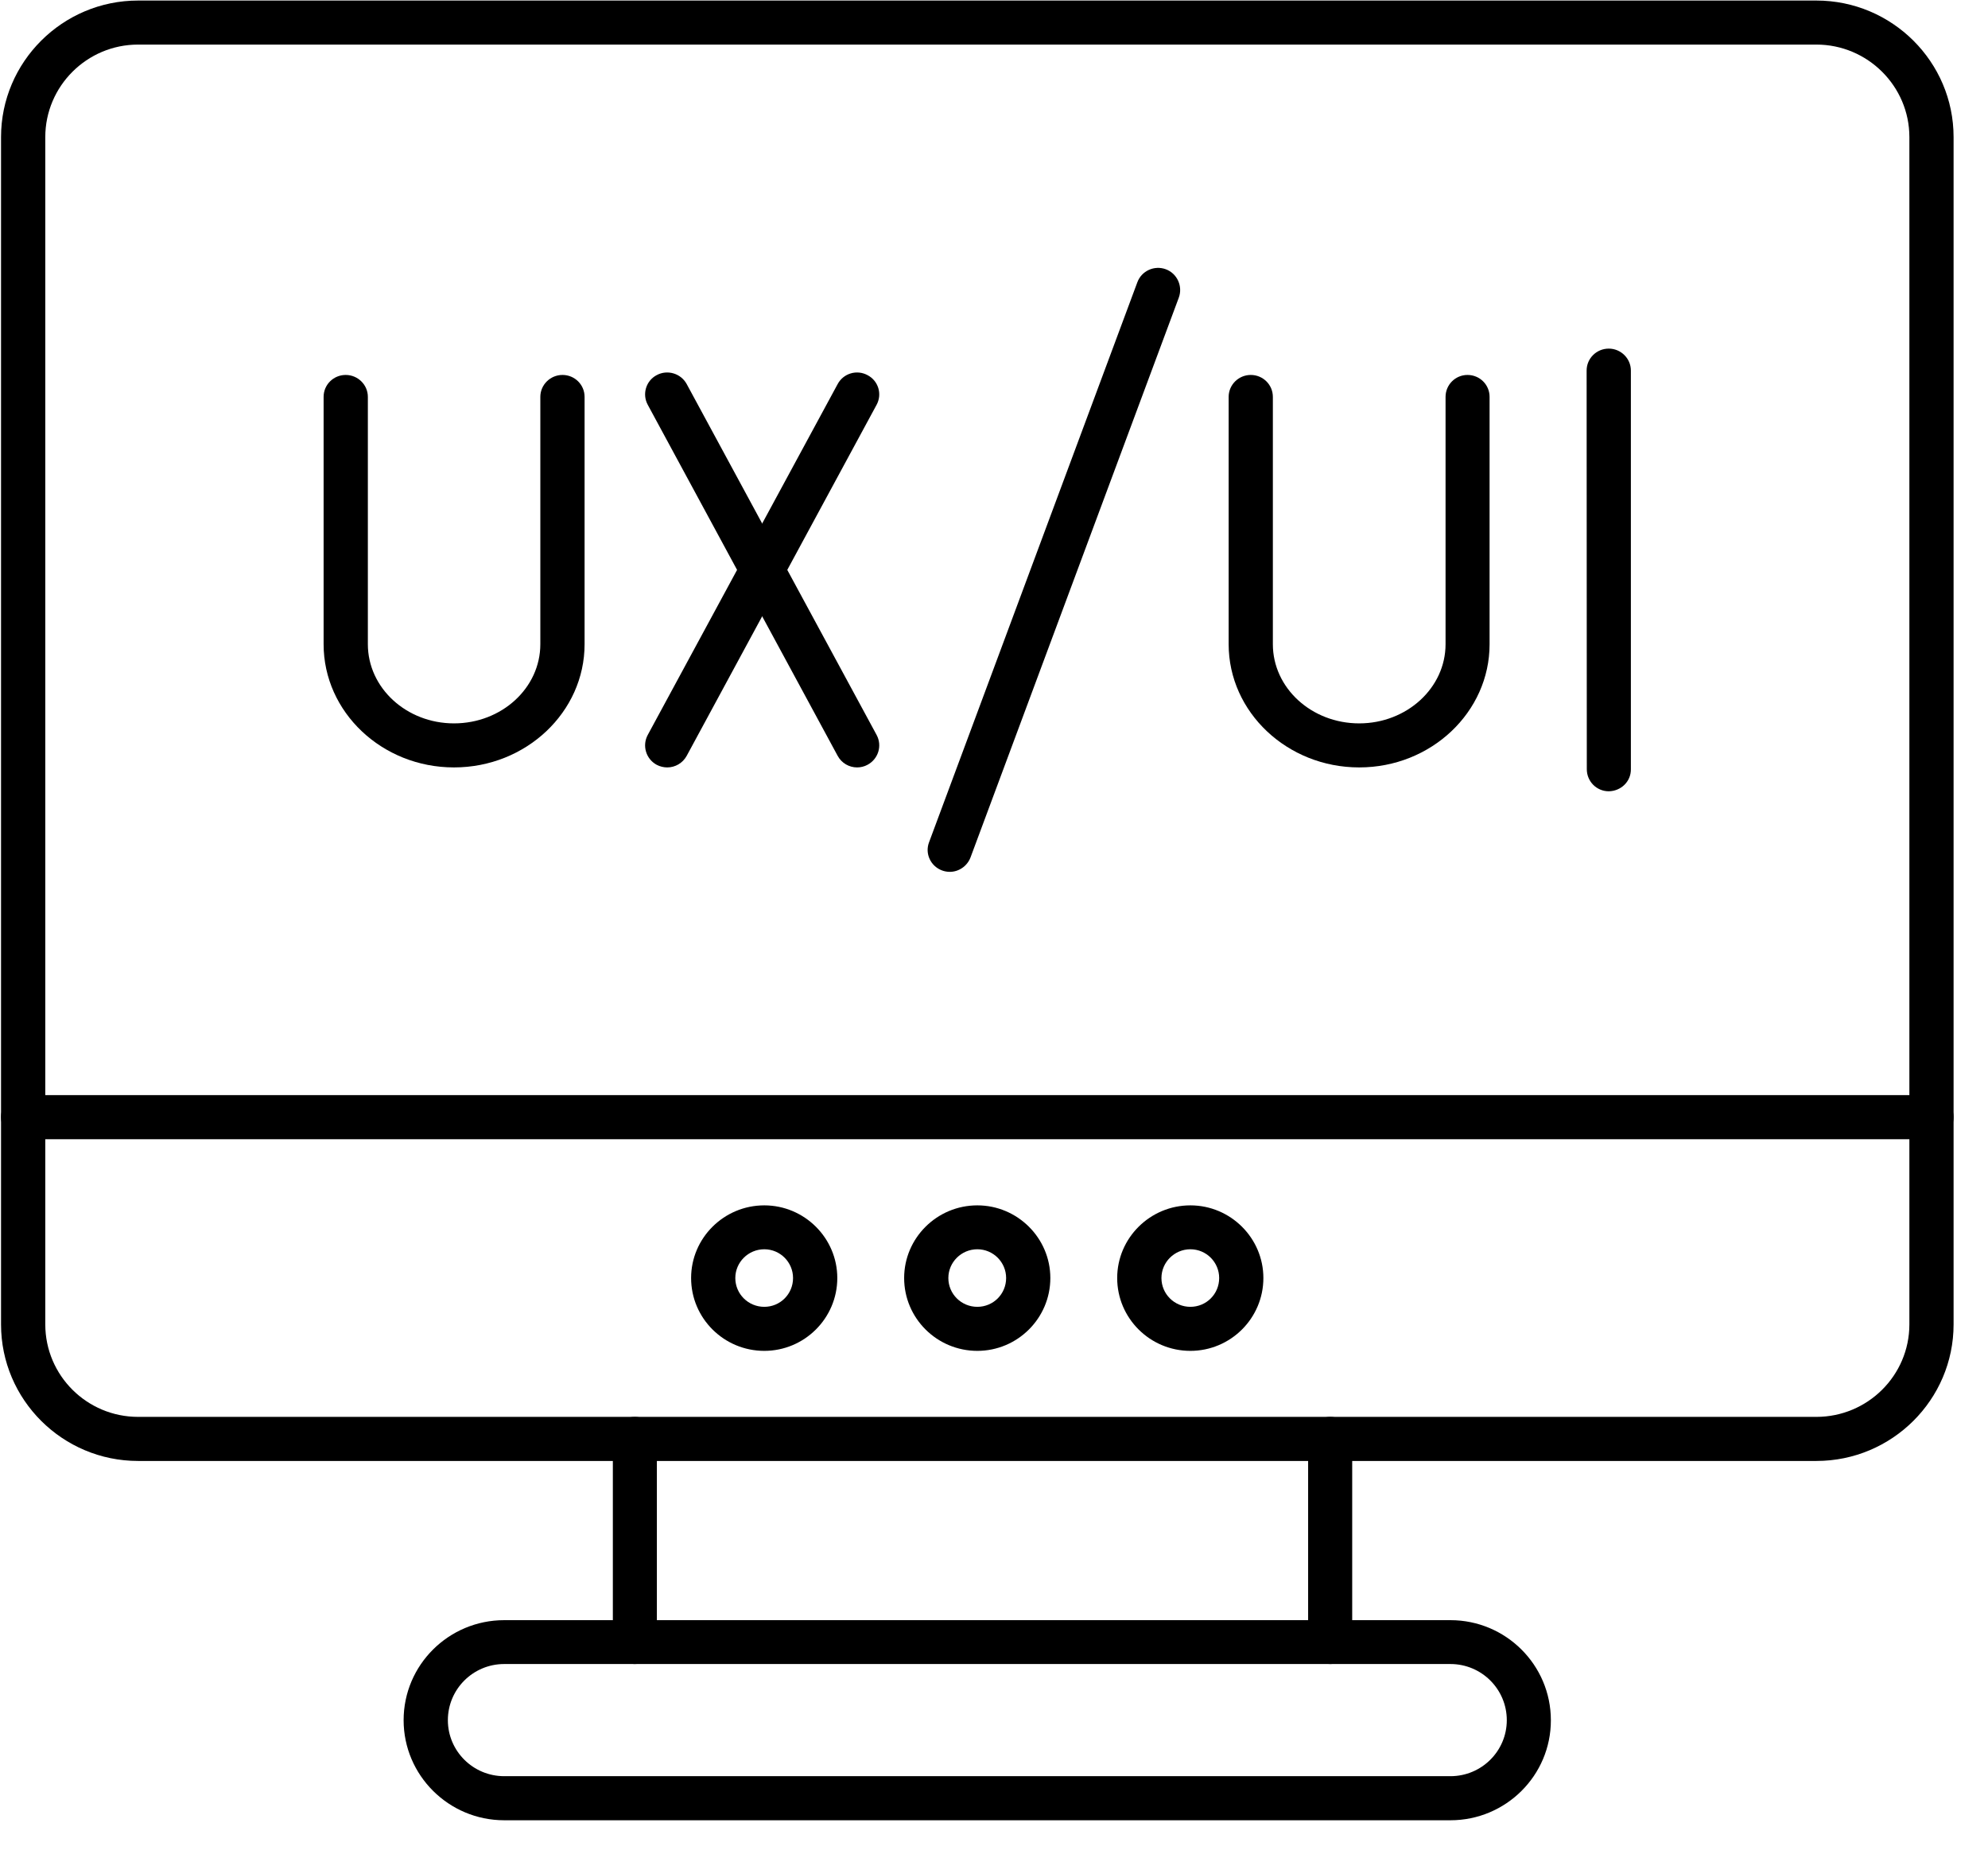 <svg xmlns="http://www.w3.org/2000/svg" xmlns:xlink="http://www.w3.org/1999/xlink" width="59" zoomAndPan="magnify" viewBox="0 0 44.25 41.25" height="55" preserveAspectRatio="xMidYMid meet" version="1.0"><defs><clipPath id="bc5c75efdc"><path d="M 0.027 0 L 43.488 0 L 43.488 33 L 0.027 33 Z M 0.027 0 " clip-rule="nonzero"/></clipPath><clipPath id="cc49197131"><path d="M 0.027 24 L 43.488 24 L 43.488 26 L 0.027 26 Z M 0.027 24 " clip-rule="nonzero"/></clipPath><clipPath id="f4da004d12"><path d="M 8 36 L 35 36 L 35 40.512 L 8 40.512 Z M 8 36 " clip-rule="nonzero"/></clipPath></defs><path fill="#000000" d="M 21.141 19.402 C 21.082 19.402 21.023 19.391 20.969 19.371 C 20.715 19.277 20.582 18.996 20.68 18.742 L 25.316 6.281 C 25.41 6.027 25.695 5.898 25.949 5.992 C 26.203 6.086 26.332 6.371 26.238 6.625 L 21.602 19.082 C 21.527 19.277 21.34 19.402 21.141 19.402 Z M 21.141 19.402 " fill-opacity="1" fill-rule="nonzero"/><path fill="#000000" d="M 10.105 17.078 C 8.504 17.078 7.203 15.848 7.203 14.336 L 7.203 8.832 C 7.203 8.562 7.422 8.344 7.695 8.344 C 7.965 8.344 8.188 8.562 8.188 8.832 L 8.188 14.336 C 8.188 15.309 9.047 16.098 10.105 16.098 C 11.168 16.098 12.027 15.309 12.027 14.336 L 12.027 8.832 C 12.027 8.562 12.25 8.344 12.52 8.344 C 12.793 8.344 13.012 8.562 13.012 8.832 L 13.012 14.336 C 13.012 15.848 11.707 17.078 10.105 17.078 Z M 10.105 17.078 " fill-opacity="1" fill-rule="nonzero"/><path fill="#000000" d="M 14.852 17.078 C 14.773 17.078 14.691 17.059 14.617 17.02 C 14.379 16.891 14.289 16.594 14.418 16.355 L 18.645 8.547 C 18.773 8.309 19.07 8.219 19.309 8.348 C 19.551 8.473 19.641 8.77 19.512 9.008 L 15.285 16.82 C 15.195 16.984 15.027 17.078 14.852 17.078 Z M 14.852 17.078 " fill-opacity="1" fill-rule="nonzero"/><path fill="#000000" d="M 19.078 17.078 C 18.902 17.078 18.734 16.984 18.645 16.82 L 14.418 9.008 C 14.289 8.77 14.379 8.473 14.617 8.348 C 14.855 8.219 15.156 8.309 15.285 8.547 L 19.512 16.355 C 19.641 16.594 19.551 16.891 19.309 17.02 C 19.238 17.059 19.156 17.078 19.078 17.078 Z M 19.078 17.078 " fill-opacity="1" fill-rule="nonzero"/><path fill="#000000" d="M 30.254 17.078 C 28.652 17.078 27.348 15.848 27.348 14.336 L 27.348 8.832 C 27.348 8.562 27.57 8.344 27.84 8.344 C 28.113 8.344 28.332 8.562 28.332 8.832 L 28.332 14.336 C 28.332 15.309 29.191 16.098 30.254 16.098 C 31.312 16.098 32.176 15.309 32.176 14.336 L 32.176 8.832 C 32.176 8.562 32.395 8.344 32.664 8.344 C 32.938 8.344 33.156 8.562 33.156 8.832 L 33.156 14.336 C 33.156 15.848 31.855 17.078 30.254 17.078 Z M 30.254 17.078 " fill-opacity="1" fill-rule="nonzero"/><path fill="#000000" d="M 35.809 17.609 C 35.539 17.609 35.32 17.391 35.32 17.117 L 35.316 8.246 C 35.316 7.977 35.535 7.758 35.809 7.758 C 36.078 7.758 36.301 7.977 36.301 8.246 L 36.301 17.117 C 36.305 17.391 36.082 17.605 35.809 17.609 C 35.812 17.609 35.809 17.609 35.809 17.609 Z M 35.809 17.609 " fill-opacity="1" fill-rule="nonzero"/><path fill="#000000" d="M 17.012 30.062 C 16.113 30.062 15.383 29.336 15.383 28.441 C 15.383 27.551 16.113 26.824 17.012 26.824 C 17.906 26.824 18.637 27.551 18.637 28.441 C 18.637 29.336 17.906 30.062 17.012 30.062 Z M 17.012 27.801 C 16.656 27.801 16.367 28.09 16.367 28.441 C 16.367 28.797 16.656 29.082 17.012 29.082 C 17.367 29.082 17.652 28.797 17.652 28.441 C 17.652 28.09 17.367 27.801 17.012 27.801 Z M 17.012 27.801 " fill-opacity="1" fill-rule="nonzero"/><path fill="#000000" d="M 21.754 30.062 C 20.855 30.062 20.125 29.336 20.125 28.441 C 20.125 27.551 20.855 26.824 21.754 26.824 C 22.648 26.824 23.379 27.551 23.379 28.441 C 23.379 29.336 22.648 30.062 21.754 30.062 Z M 21.754 27.801 C 21.398 27.801 21.109 28.09 21.109 28.441 C 21.109 28.797 21.398 29.082 21.754 29.082 C 22.109 29.082 22.395 28.797 22.395 28.441 C 22.395 28.09 22.109 27.801 21.754 27.801 Z M 21.754 27.801 " fill-opacity="1" fill-rule="nonzero"/><path fill="#000000" d="M 26.496 30.062 C 25.598 30.062 24.867 29.336 24.867 28.441 C 24.867 27.551 25.598 26.824 26.496 26.824 C 27.391 26.824 28.121 27.551 28.121 28.441 C 28.121 29.336 27.391 30.062 26.496 30.062 Z M 26.496 27.801 C 26.141 27.801 25.852 28.09 25.852 28.441 C 25.852 28.797 26.141 29.082 26.496 29.082 C 26.852 29.082 27.137 28.797 27.137 28.441 C 27.137 28.09 26.852 27.801 26.496 27.801 Z M 26.496 27.801 " fill-opacity="1" fill-rule="nonzero"/><g clip-path="url(#bc5c75efdc)"><path fill="#000000" d="M 40.43 32.512 L 3.074 32.512 C 1.391 32.512 0.023 31.148 0.023 29.473 L 0.023 3.051 C 0.023 1.379 1.391 0.012 3.074 0.012 L 40.43 0.012 C 42.113 0.012 43.484 1.375 43.484 3.051 L 43.484 29.473 C 43.484 31.148 42.113 32.512 40.43 32.512 Z M 3.074 0.992 C 1.934 0.992 1.008 1.918 1.008 3.051 L 1.008 29.473 C 1.008 30.609 1.934 31.531 3.074 31.531 L 40.43 31.531 C 41.57 31.531 42.5 30.609 42.5 29.473 L 42.5 3.051 C 42.5 1.918 41.57 0.992 40.43 0.992 Z M 3.074 0.992 " fill-opacity="1" fill-rule="nonzero"/></g><g clip-path="url(#cc49197131)"><path fill="#000000" d="M 42.992 25.352 L 0.516 25.352 C 0.242 25.352 0.023 25.133 0.023 24.859 C 0.023 24.59 0.242 24.371 0.516 24.371 L 42.992 24.371 C 43.262 24.371 43.484 24.59 43.484 24.859 C 43.484 25.133 43.262 25.352 42.992 25.352 Z M 42.992 25.352 " fill-opacity="1" fill-rule="nonzero"/></g><path fill="#000000" d="M 29.609 37.031 C 29.336 37.031 29.117 36.812 29.117 36.543 L 29.117 32.023 C 29.117 31.754 29.336 31.531 29.609 31.531 C 29.879 31.531 30.098 31.754 30.098 32.023 L 30.098 36.543 C 30.098 36.812 29.879 37.031 29.609 37.031 Z M 14.129 37.031 C 13.859 37.031 13.641 36.812 13.641 36.543 L 13.641 32.023 C 13.641 31.754 13.859 31.531 14.129 31.531 C 14.402 31.531 14.621 31.754 14.621 32.023 L 14.621 36.543 C 14.621 36.812 14.402 37.031 14.129 37.031 Z M 14.129 37.031 " fill-opacity="1" fill-rule="nonzero"/><g clip-path="url(#f4da004d12)"><path fill="#000000" d="M 32.285 40.508 L 11.223 40.508 C 9.988 40.508 8.984 39.508 8.984 38.281 C 8.984 37.051 9.988 36.055 11.223 36.055 L 32.285 36.055 C 33.52 36.055 34.52 37.055 34.52 38.281 C 34.523 39.508 33.52 40.508 32.285 40.508 Z M 11.223 37.031 C 10.531 37.031 9.969 37.59 9.969 38.281 C 9.969 38.969 10.531 39.527 11.223 39.527 L 32.285 39.527 C 32.977 39.527 33.539 38.969 33.539 38.281 C 33.539 37.59 32.977 37.031 32.285 37.031 Z M 11.223 37.031 " fill-opacity="1" fill-rule="nonzero"/></g></svg>